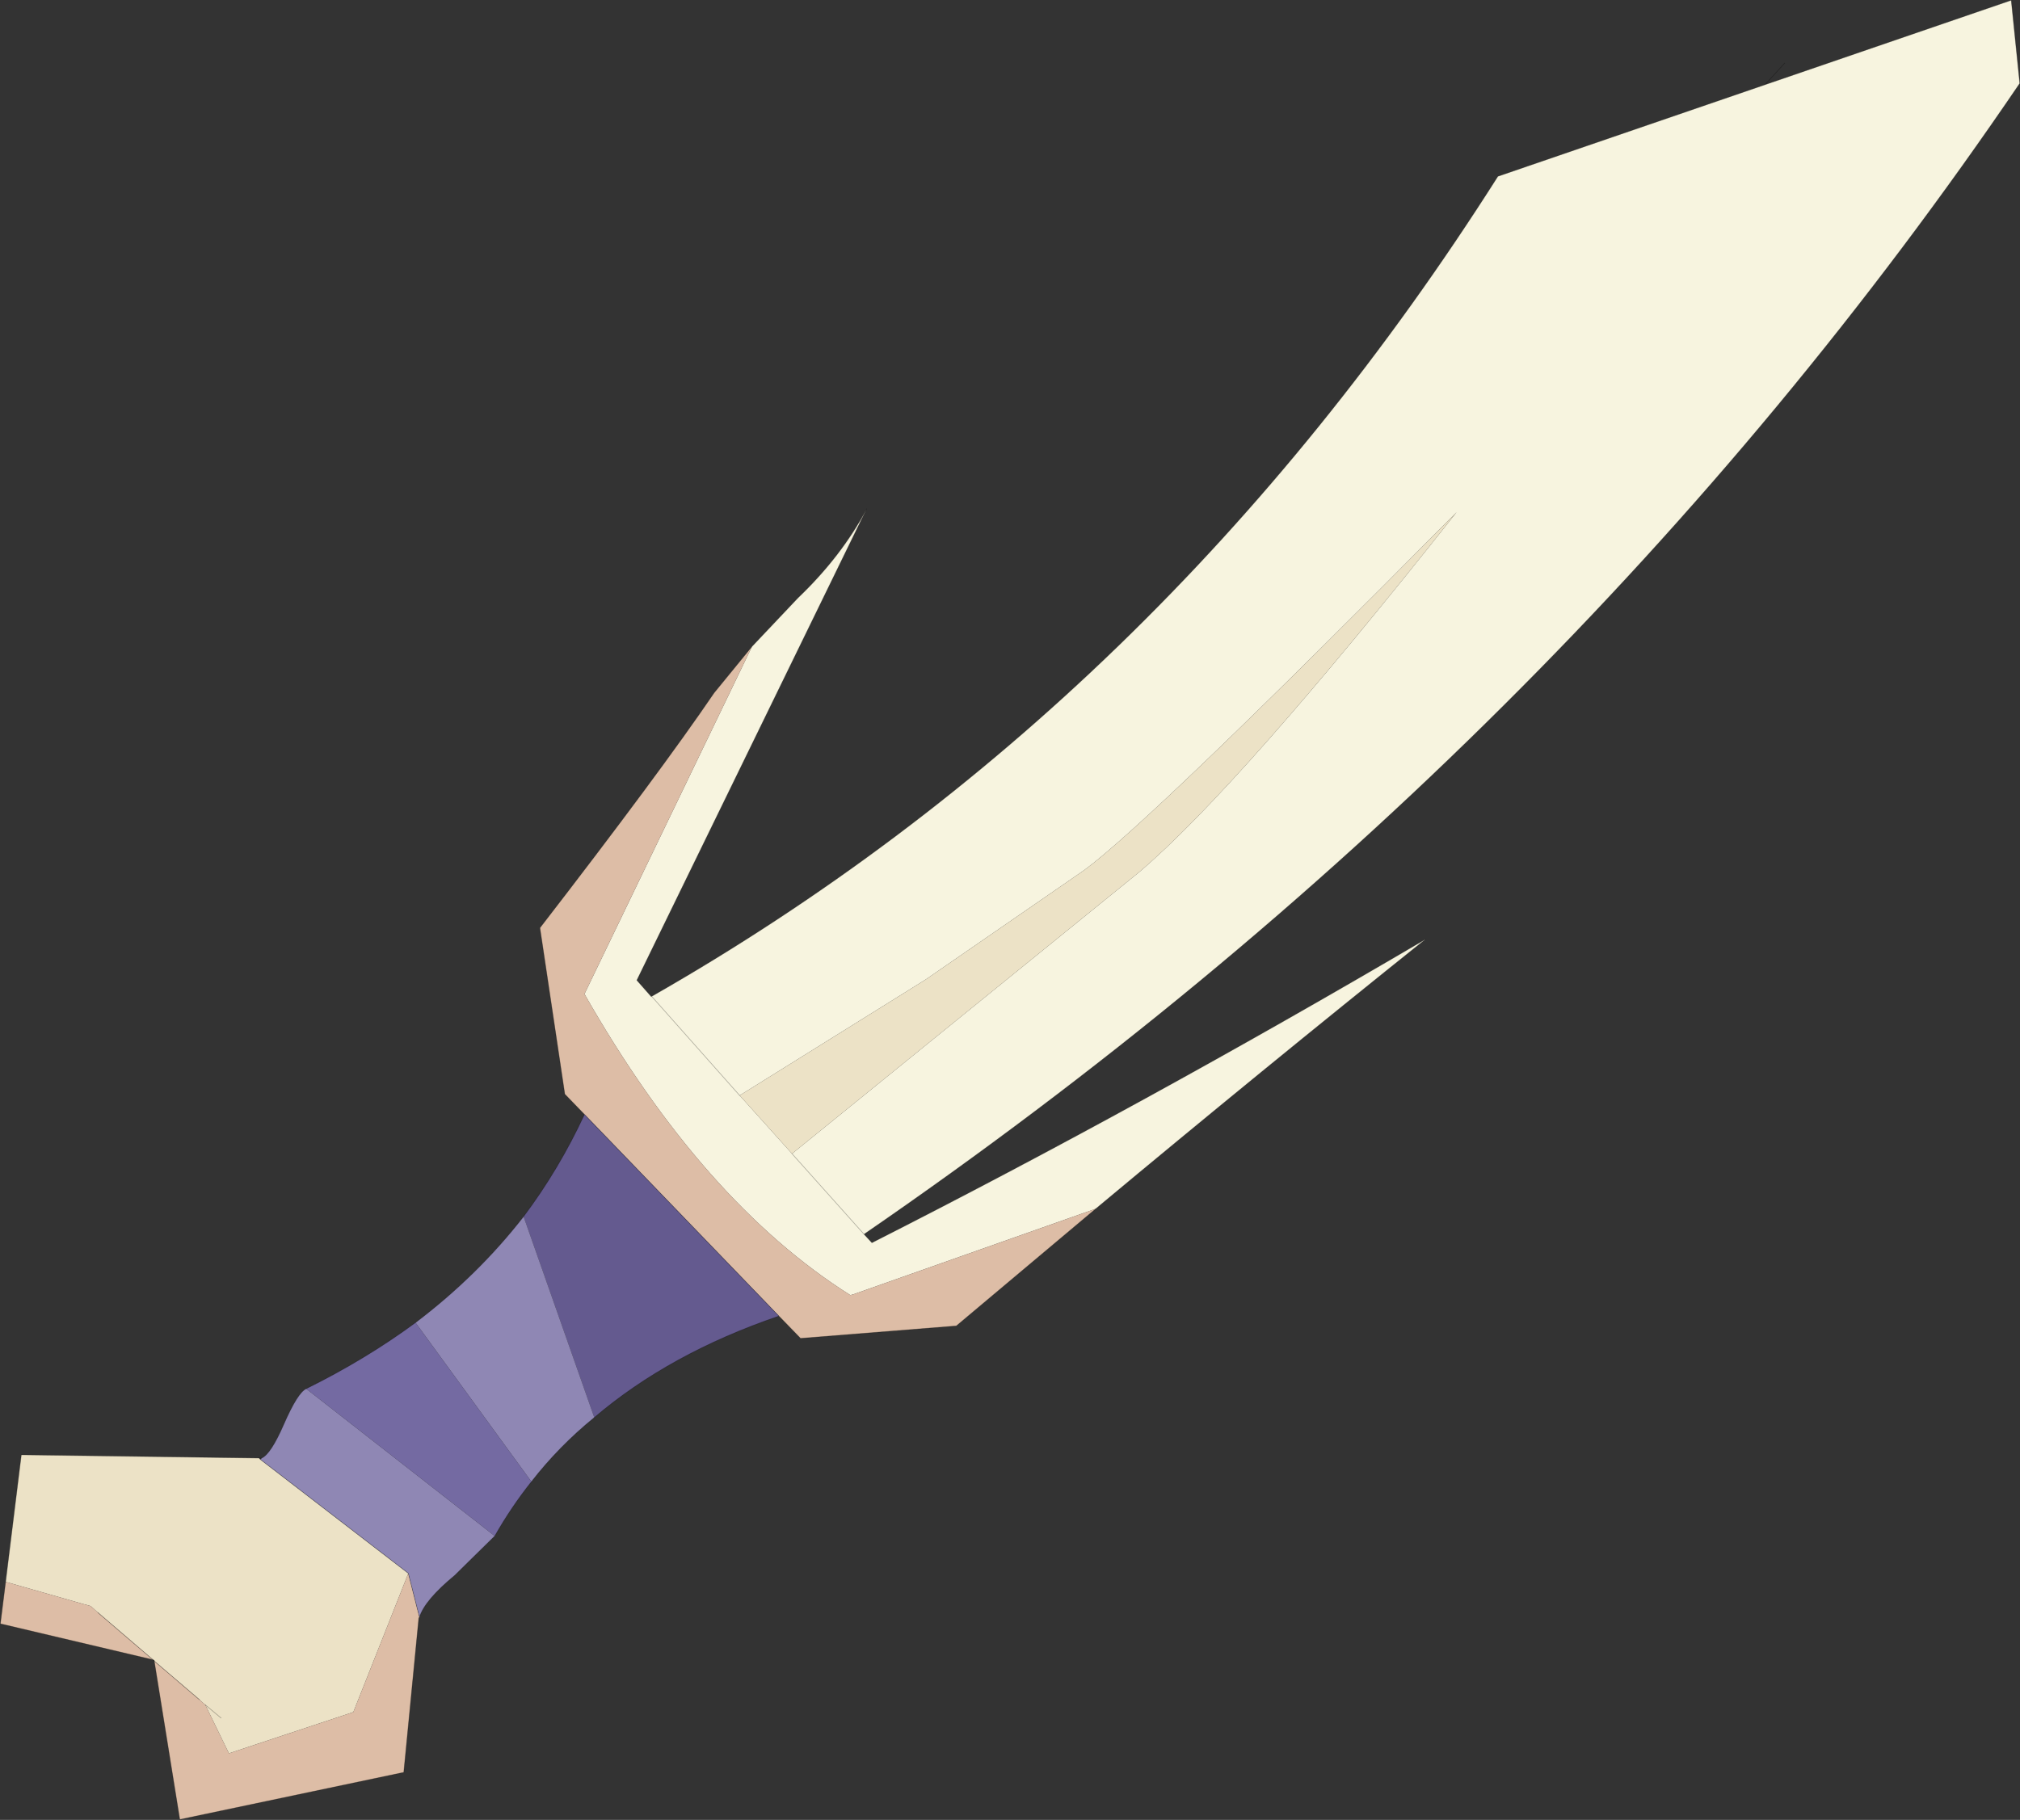<svg viewBox="0 0 154.25 139" xmlns="http://www.w3.org/2000/svg" xmlns:xlink="http://www.w3.org/1999/xlink"><rect x="0" y="0" width="154.25" height="139" fill="#333333" stroke="none"/><use transform="translate(.03 .02)" width="154.2" height="138.95" xlink:href="#a"/><defs><g id="a"><path d="M247.55 206.6q39-22.25 64.65-62.65l20.4-7 18.8-6.45.65 6.35q-34.7 51.1-88.25 87.9l-5.5-6.15 5.5 6.15.6.65q20.7-10.5 42.3-23.2-12.55 10.05-25.2 20.6l-18.55 6.55-.2.05q-11.25-7.1-20.3-23l12.8-26.55 3.5-3.7q3.3-3.15 5.25-6.8l-17.55 36 1.1 1.25h.05l6.7 7.55-6.7-7.55h-.05m10.75 12 26.5-21.5q7.6-6.45 24.25-27.5-23.4 23.65-28.45 27.35l-12.1 8.35-14.2 8.85 4 4.45" fill="#f7f4df" fill-rule="evenodd" transform="translate(-197.85 -130.5)"/><path d="m254.3 214.15 14.2-8.85 12.1-8.35q5.05-3.7 28.45-27.35-16.65 21.05-24.25 27.5l-26.5 21.5-4-4.45m-56.05 37.15 1.2-9.7 18.15.25.1.1 11.3 8.7-4.2 10.6-9.5 3.15-1.8-3.7-.45-.4-3.45-2.95v-.05l-.1-.05-4.2-3.6-.55-.5-.55-.15-5.95-1.7m16.45 10.4-1.2-1 1.2 1" fill="#ece2c6" fill-rule="evenodd" transform="translate(-197.85 -130.5)"/><path d="m281.5 222.8-10.65 8.95-11.9.95-1.65-1.7-14.85-15.4-1.5-1.55-1.9-12.7q9.15-11.85 13.3-17.95l2.9-3.55-12.8 26.55q9.05 15.9 20.3 23l.2-.05 18.55-6.55M229.85 254l-.05.05-1.15 11.8-17.1 3.6-1.95-12.1 3.45 2.95.45.4 1.8 3.7 9.5-3.15 4.2-10.6.85 3.35m-20.35 3.25-11.65-2.75.4-3.2 5.95 1.7.55.15.55.5 4.2 3.6" fill="#ddbda6" fill-rule="evenodd" transform="translate(-197.85 -130.5)"/><path d="M257.3 231q-8.35 2.85-14.1 7.75l-5.4-15.35q2.7-3.6 4.65-7.8L257.3 231" fill="#645a8f" fill-rule="evenodd" transform="translate(-197.85 -130.5)"/><path d="M243.2 238.75q-2.7 2.2-4.8 4.9l-8.85-12.15q4.75-3.6 8.25-8.1l5.4 15.35m-7.6 9.05-3.05 3q-2.3 1.9-2.7 3.2l-.85-3.35-11.3-8.7.1-.1q.7-.3 1.7-2.6 1.05-2.4 1.7-2.7l14.4 11.25" fill="#8f87b4" fill-rule="evenodd" transform="translate(-197.85 -130.5)"/><path d="M238.4 243.65q-1.55 1.95-2.8 4.15l-14.4-11.25q4.55-2.25 8.35-5.05l8.85 12.15" fill="#746aa2" fill-rule="evenodd" transform="translate(-197.85 -130.5)"/><path d="M65.95 94.25q53.55-36.8 88.25-87.9L153.55 0l-18.8 6.45-20.4 7Q88.7 53.85 49.7 76.1h.05l6.7 7.55m4 4.45 5.5 6.15.6.65q20.7-10.5 42.3-23.2-12.55 10.05-25.2 20.6L73 101.25l-11.9.95-1.65-1.7q-8.35 2.85-14.1 7.75-2.7 2.2-4.8 4.9-1.55 1.95-2.8 4.15l-3.05 3q-2.3 1.9-2.7 3.2l-.05.05-1.15 11.8-17.1 3.6-1.95-12.1v-.05l-.1-.05L0 124l.4-3.2 1.2-9.7 18.15.25h.2q.7-.3 1.7-2.6 1.05-2.4 1.7-2.7 4.55-2.25 8.35-5.05 4.75-3.6 8.25-8.1 2.7-3.6 4.65-7.8l-1.5-1.55-1.9-12.7Q50.35 59 54.5 52.9l2.9-3.55 3.5-3.7q3.3-3.15 5.25-6.8l-17.55 36 1.1 1.25m86.55-71.3-1.5 1.65m-103.6 113.7.85 3.35m27.45-23L44.6 85.1m-24.65 26.25-.1.1 11.3 8.7m-11.4-8.8.1.1" fill="none" stroke="#000" stroke-linecap="round" stroke-linejoin="round" stroke-opacity=".302" stroke-width=".05"/><path d="m11.75 126.85-.1-.1-4.2-3.6m7.75 6.65-3.45-2.95m3.9 3.35 1.2 1" fill="none" stroke="#000" stroke-linecap="round" stroke-linejoin="round" stroke-opacity=".302" stroke-width=".05"/></g></defs></svg>